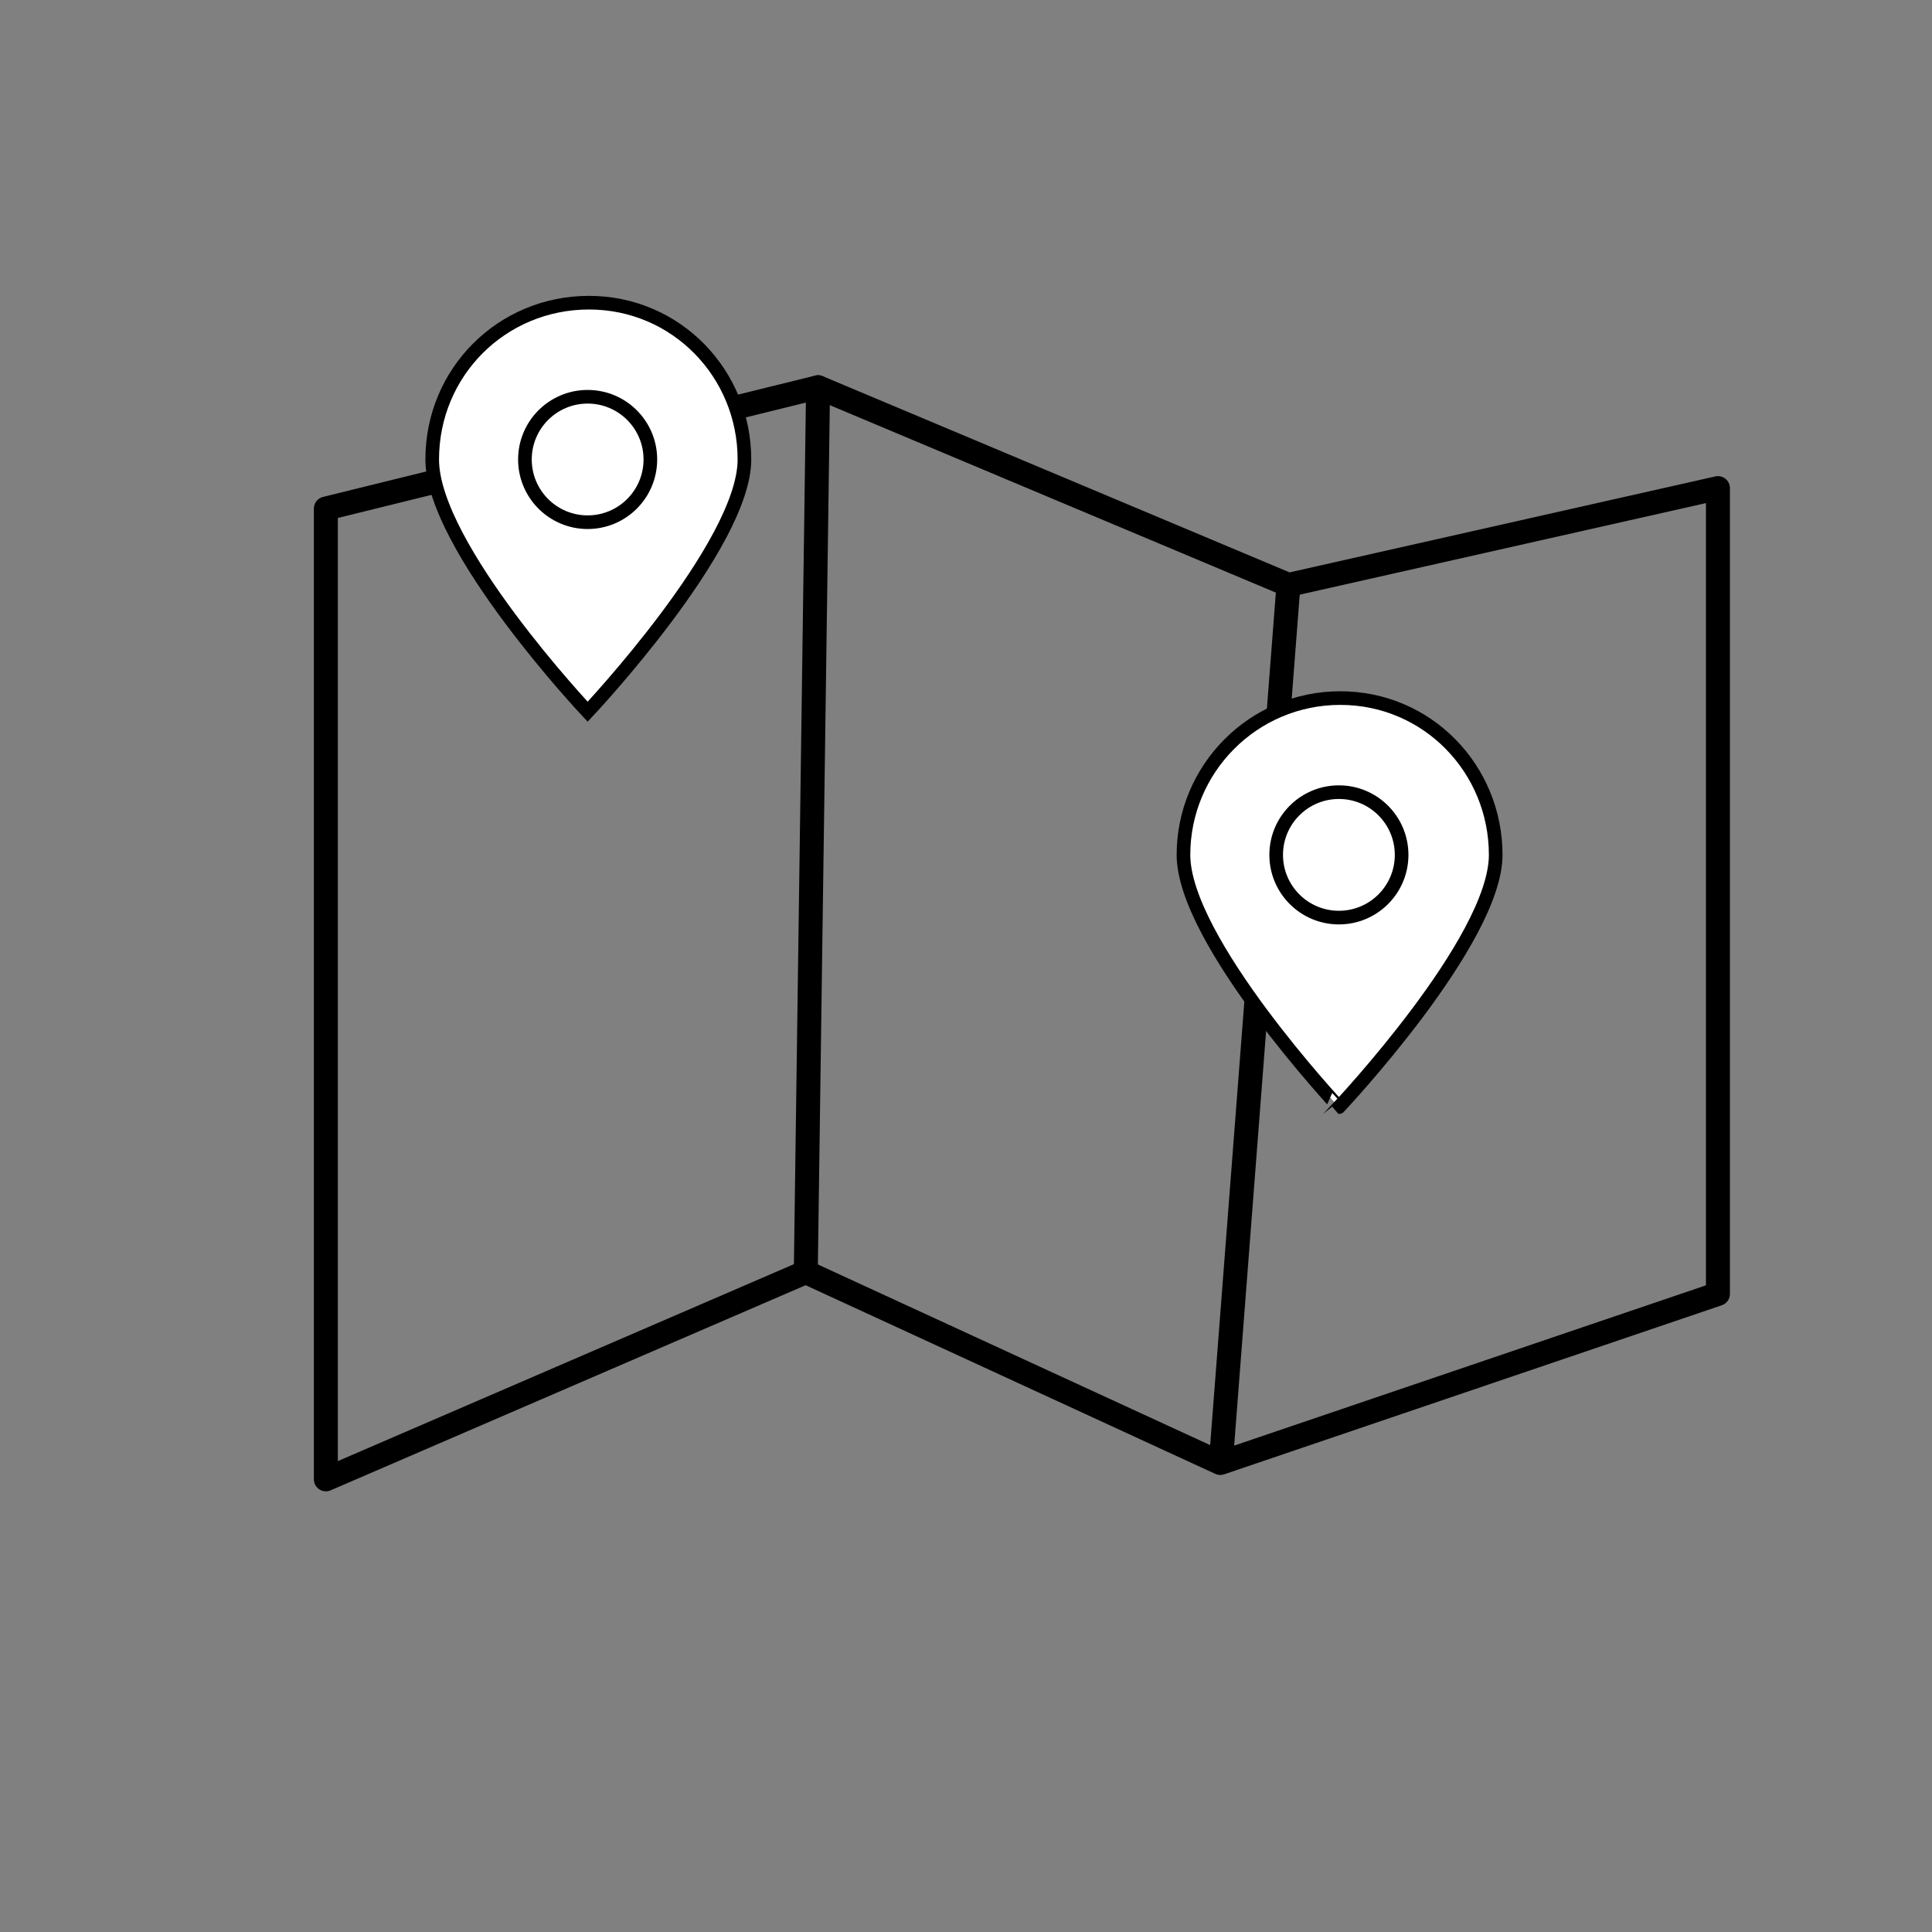 <?xml version="1.0" encoding="utf-8"?>
<!-- Generator: Adobe Illustrator 24.1.1, SVG Export Plug-In . SVG Version: 6.00 Build 0)  -->
<svg version="1.1" id="Layer_1" xmlns="http://www.w3.org/2000/svg" xmlns:xlink="http://www.w3.org/1999/xlink" x="0px" y="0px"
	 viewBox="0 0 141.7 141.7" style="enable-background:new 0 0 141.7 141.7;" xml:space="preserve">
<rect x="0" y="0" width="141.7" height="141.7" fill="#808080" stroke="none"/>
<style type="text/css">
	.st0{fill:none;stroke:#000000;stroke-width:1.758;stroke-linecap:round;stroke-linejoin:round;stroke-miterlimit:10;}
	.st1{fill:#FFFFFF;stroke:#000000;stroke-miterlimit:10;}
</style>
<polygon class="st0" points="23.9,37.3 23.9,108.5 59.1,93.3 89.5,107.3 126,94.9 126,35.8 94.5,42.9 60,28.4 "/>
<line class="st0" x1="60" y1="28.4" x2="59.1" y2="93.3"/>
<line class="st0" x1="94.5" y1="42.9" x2="89.6" y2="106.5"/>
<path class="st1" d="M54.6,33.7c0,6.3-11.5,18.5-11.5,18.5S31.7,40.1,31.7,33.7s5.1-11.5,11.5-11.5S54.6,27.4,54.6,33.7z"/>
<circle class="st1" cx="43.1" cy="33.7" r="4.6"/>
<path class="st1" d="M109.7,62.7c0,6.3-11.5,18.5-11.5,18.5S86.8,69,86.8,62.7s5.1-11.5,11.5-11.5S109.7,56.4,109.7,62.7z"/>
<circle class="st1" cx="98.2" cy="62.7" r="4.6"/>
</svg>
